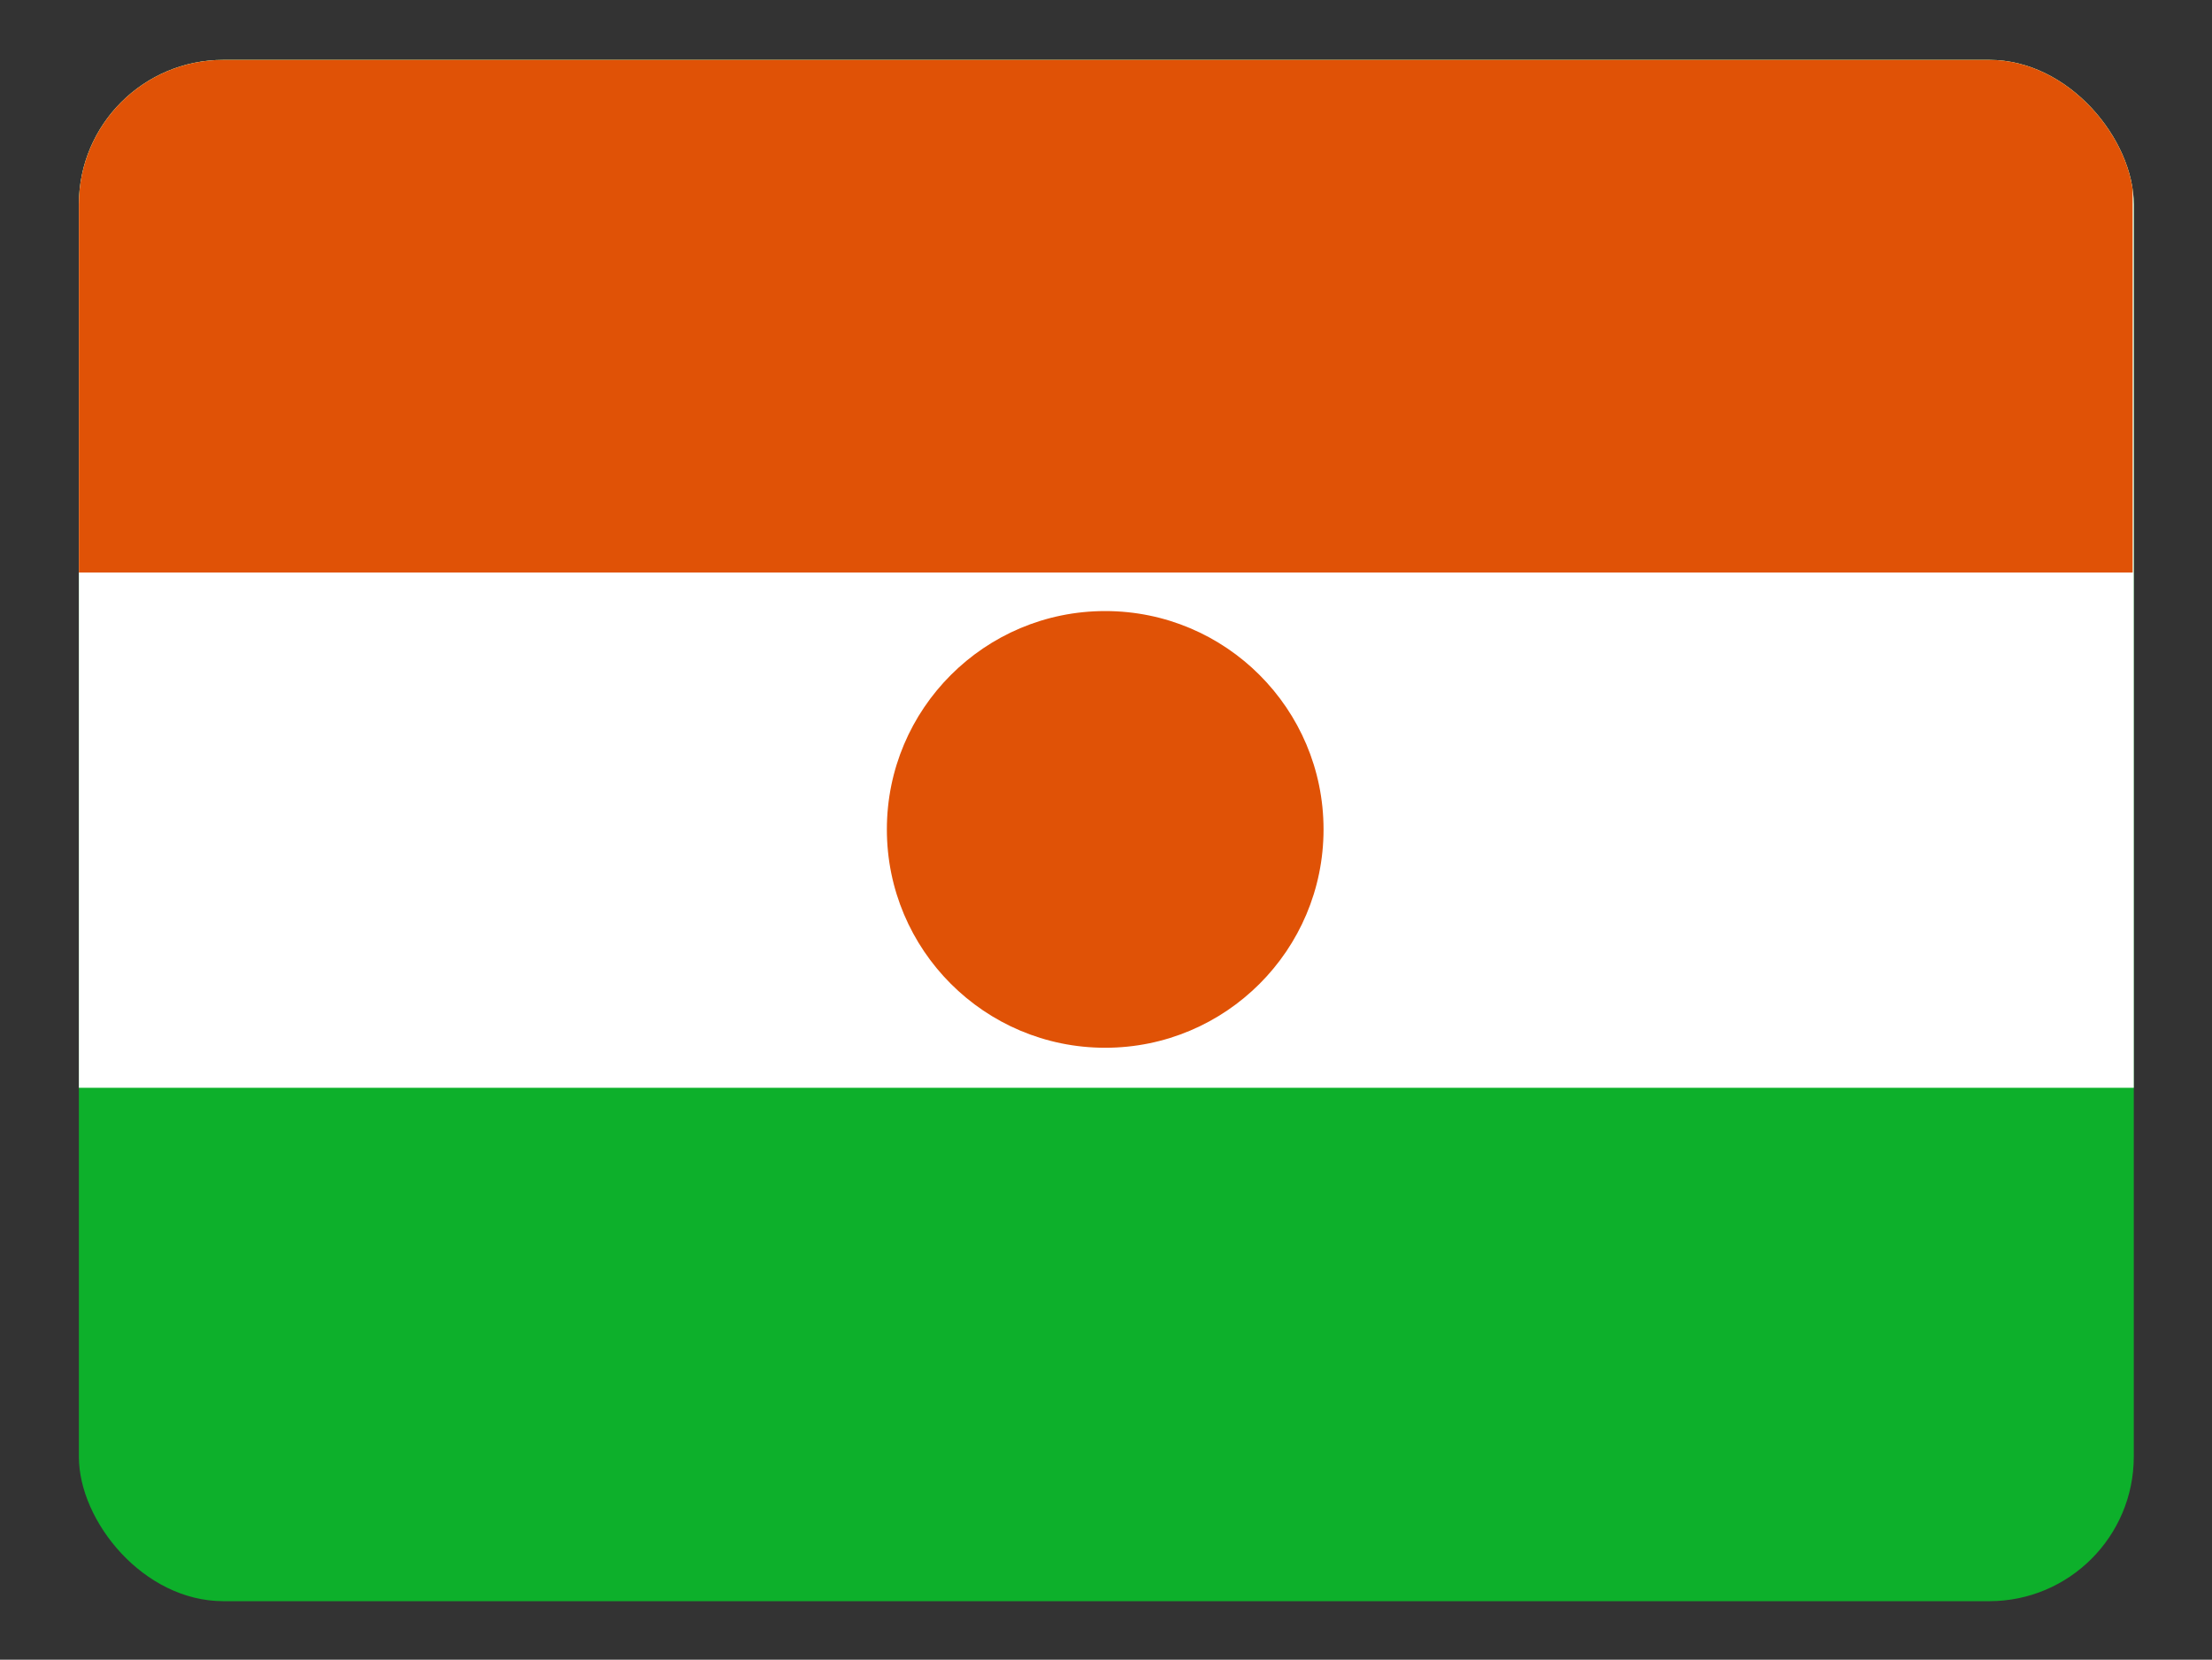 <svg height="480.7" viewBox="0 0 640.701 480.701" width="640.7" xmlns="http://www.w3.org/2000/svg"><rect x="0" y="0" width="640.701" height="480.701" fill="#333333" stroke="none"/><clipPath id="a"><rect height="480" rx="45" width="640" x=".35" y=".35"/></clipPath><g clip-path="url(#a)" transform="matrix(.93 0 0 .93 22.52 17.02)"><path d="m0 0h640.701v480.701h-640.701z" fill="#0db02b" stroke-width="1.001"/><path d="m0 0h640.701v320.467h-640.701z" fill="#fff" stroke-width="1.001"/><g fill="#e05206"><path d="m0 0h640v160h-640z"/><circle cx="320" cy="240" r="68"/></g></g></svg>